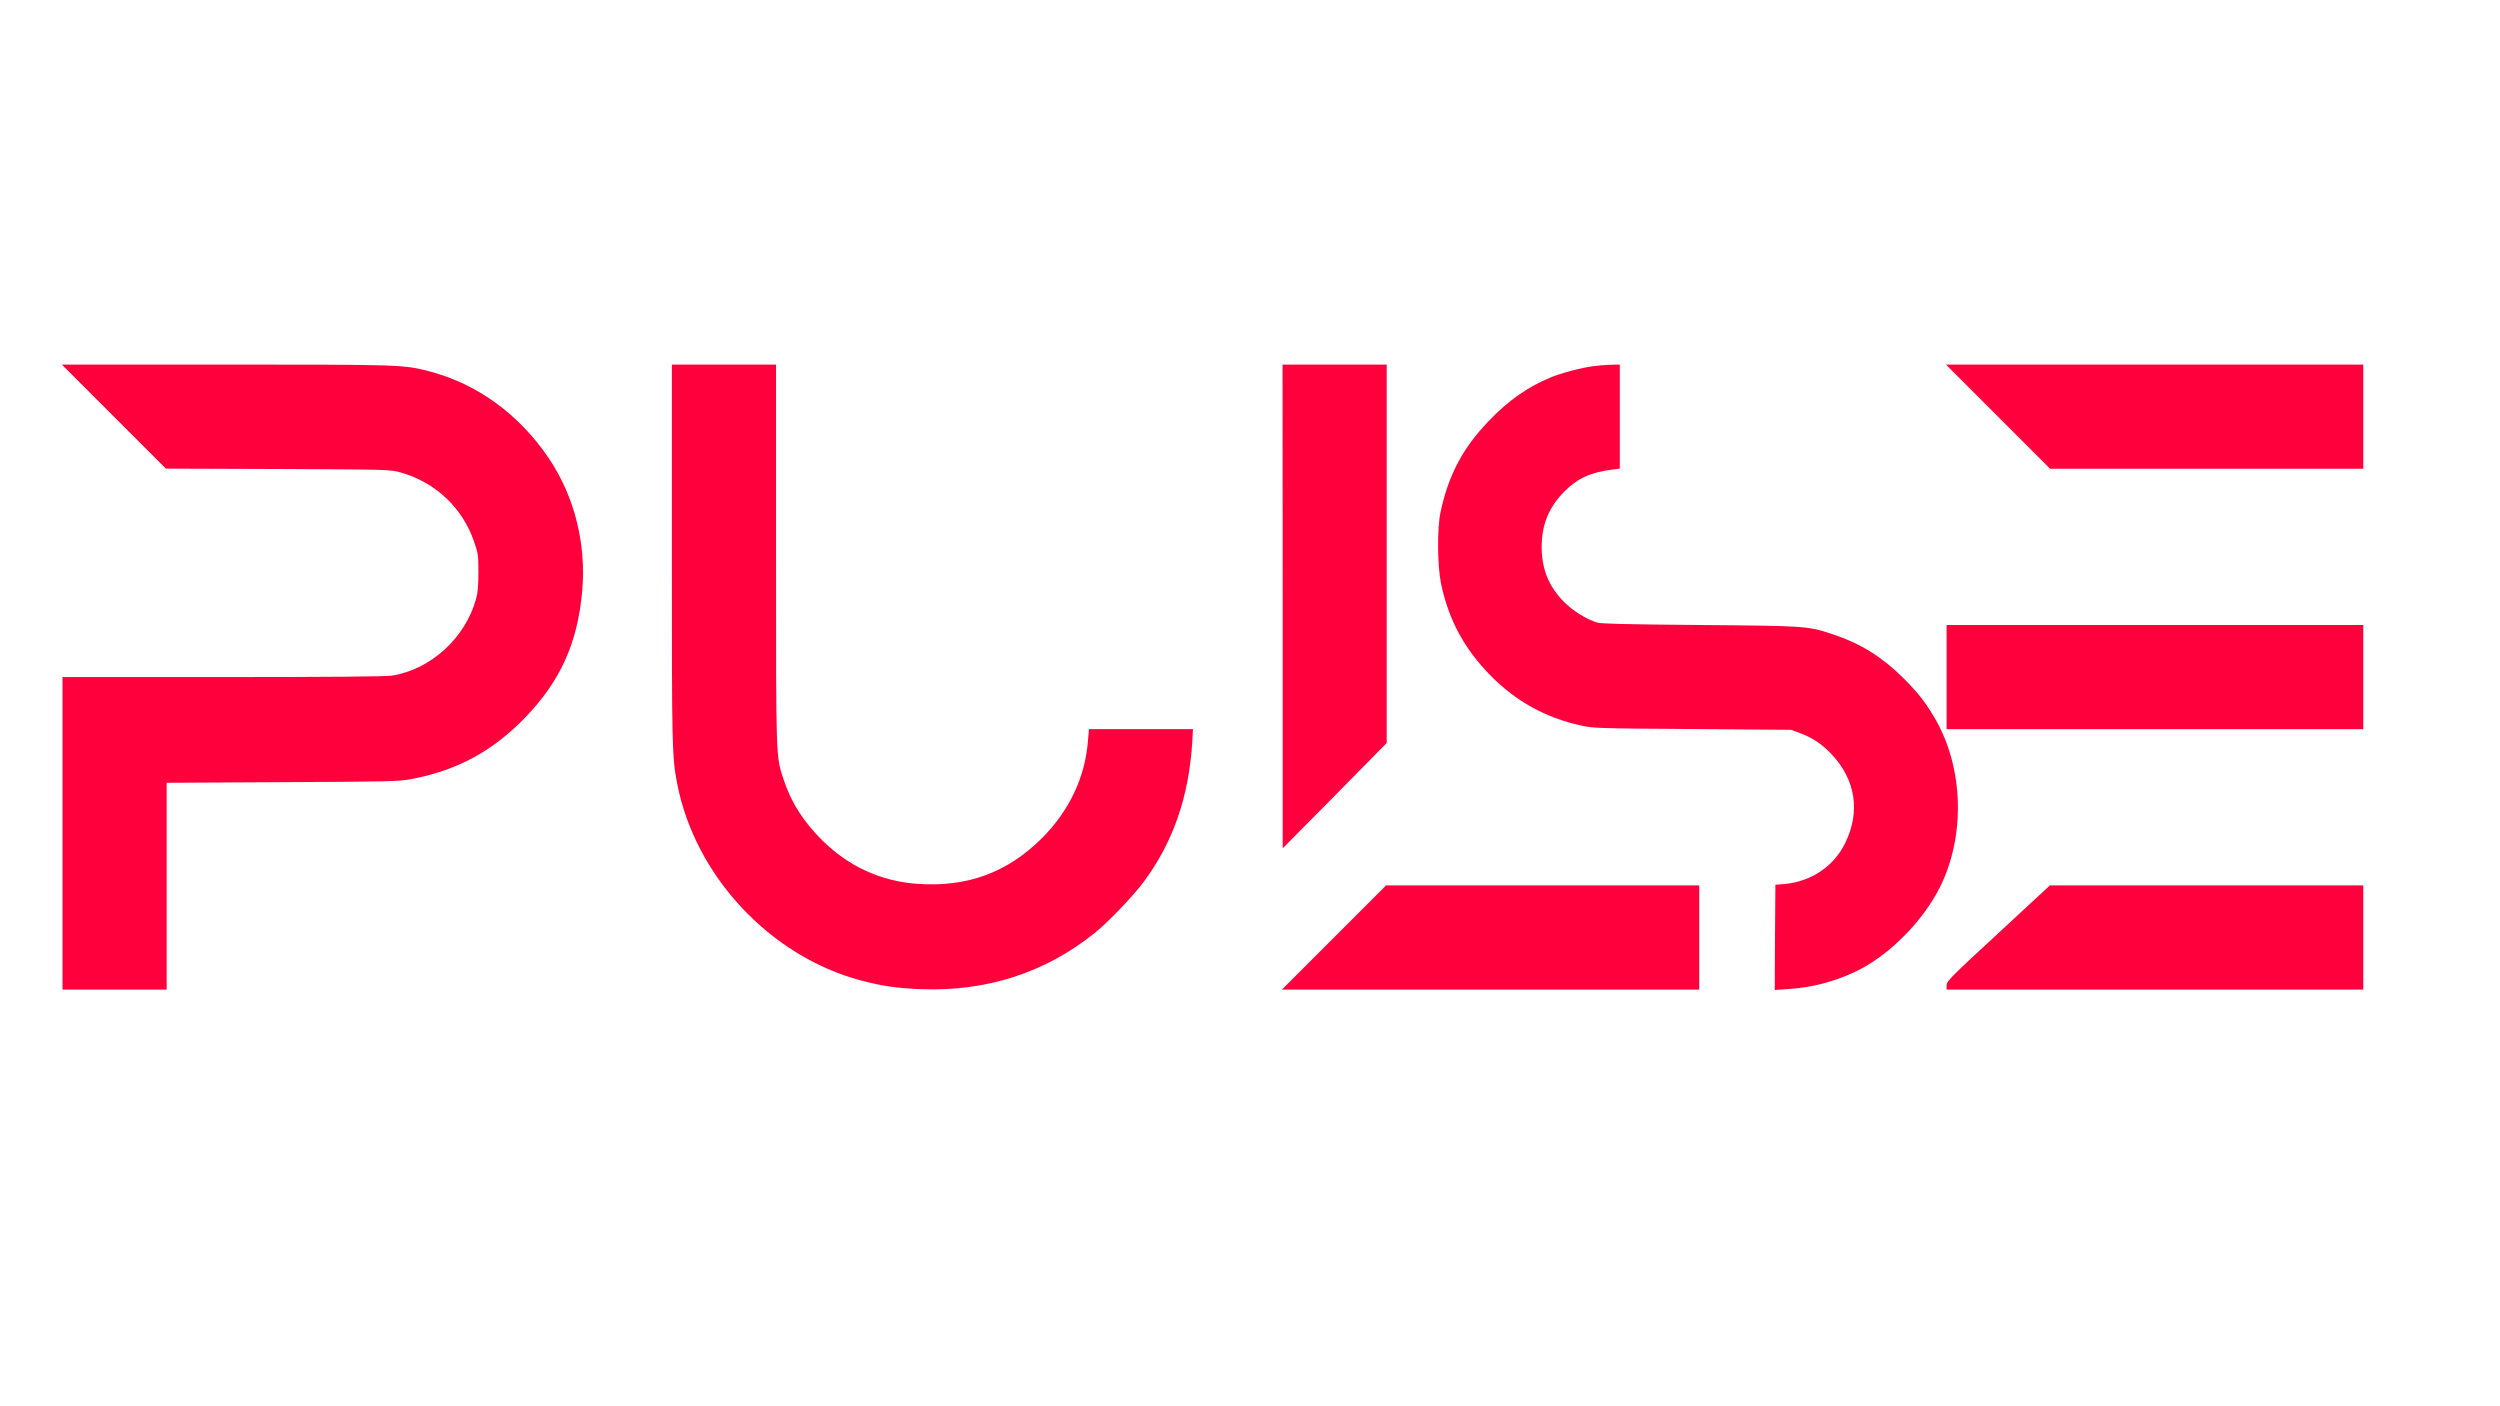 <?xml version="1.0" standalone="no"?>
<!DOCTYPE svg PUBLIC "-//W3C//DTD SVG 20010904//EN"
 "http://www.w3.org/TR/2001/REC-SVG-20010904/DTD/svg10.dtd">
<svg version="1.0" xmlns="http://www.w3.org/2000/svg"
 width="1920pt" height="1080pt" viewBox="0 0 1920 1080"
 preserveAspectRatio="xMidYMid meet">

<g transform="translate(0,1080) scale(0.1,-0.1)"
fill="#ff003c" stroke="none">
<path d="M874 7601 l400 -400 860 -3 c852 -4 862 -4 941 -26 267 -74 477 -271
566 -532 31 -89 33 -103 33 -235 0 -104 -4 -157 -18 -205 -82 -299 -347 -541
-646 -589 -43 -7 -485 -11 -1297 -11 l-1233 0 0 -1200 0 -1200 400 0 400 0 0
794 0 794 888 5 c847 4 892 5 998 25 343 65 619 214 865 469 272 281 404 572
440 971 33 362 -58 728 -256 1022 -227 338 -555 576 -925 670 -192 49 -210 50
-1555 50 l-1260 0 399 -399z"/>
<path d="M5160 6546 c0 -1498 1 -1558 41 -1765 137 -708 713 -1325 1411 -1511
163 -43 281 -60 463 -67 504 -19 956 128 1335 434 103 83 291 280 372 388 225
302 347 650 374 1068 l6 107 -399 0 -400 0 -7 -84 c-21 -284 -143 -542 -354
-753 -265 -265 -574 -378 -958 -351 -278 20 -527 134 -728 333 -145 144 -237
287 -295 460 -63 188 -61 135 -61 1738 l0 1457 -400 0 -400 0 0 -1454z"/>
<path d="M9851 6143 l0 -1858 400 404 399 405 0 1453 0 1453 -400 0 -400 0 1
-1857z"/>
<path d="M12245 7989 c-96 -12 -253 -53 -339 -89 -176 -73 -322 -176 -473
-334 -197 -204 -309 -415 -369 -696 -28 -129 -25 -419 4 -557 60 -277 178
-495 377 -699 195 -198 422 -325 693 -385 94 -22 123 -23 857 -28 l760 -6 71
-26 c93 -34 169 -85 243 -164 183 -196 220 -441 101 -682 -87 -177 -260 -293
-463 -312 l-72 -6 -3 -404 -2 -404 102 7 c184 12 350 55 516 133 253 119 516
382 650 648 197 394 183 915 -35 1293 -74 127 -129 198 -243 312 -162 162
-328 266 -533 335 -204 68 -202 68 -1032 75 -571 5 -760 9 -790 19 -87 28
-181 87 -251 156 -118 118 -174 253 -174 425 0 172 56 307 176 427 103 102
202 147 377 168 l47 6 0 400 0 399 -62 -1 c-35 -1 -94 -5 -133 -10z"/>
<path d="M15345 7600 l400 -400 1202 0 1203 0 0 400 0 400 -1602 0 -1603 0
400 -400z"/>
<path d="M14950 5600 l0 -400 1600 0 1600 0 0 400 0 400 -1600 0 -1600 0 0
-400z"/>
<path d="M10245 3600 l-400 -400 1603 0 1602 0 0 400 0 400 -1203 0 -1202 0
-400 -400z"/>
<path d="M15347 3633 c-370 -341 -397 -369 -397 -400 l0 -33 1600 0 1600 0 0
400 0 400 -1203 0 -1204 0 -396 -367z"/>
</g>
</svg>
